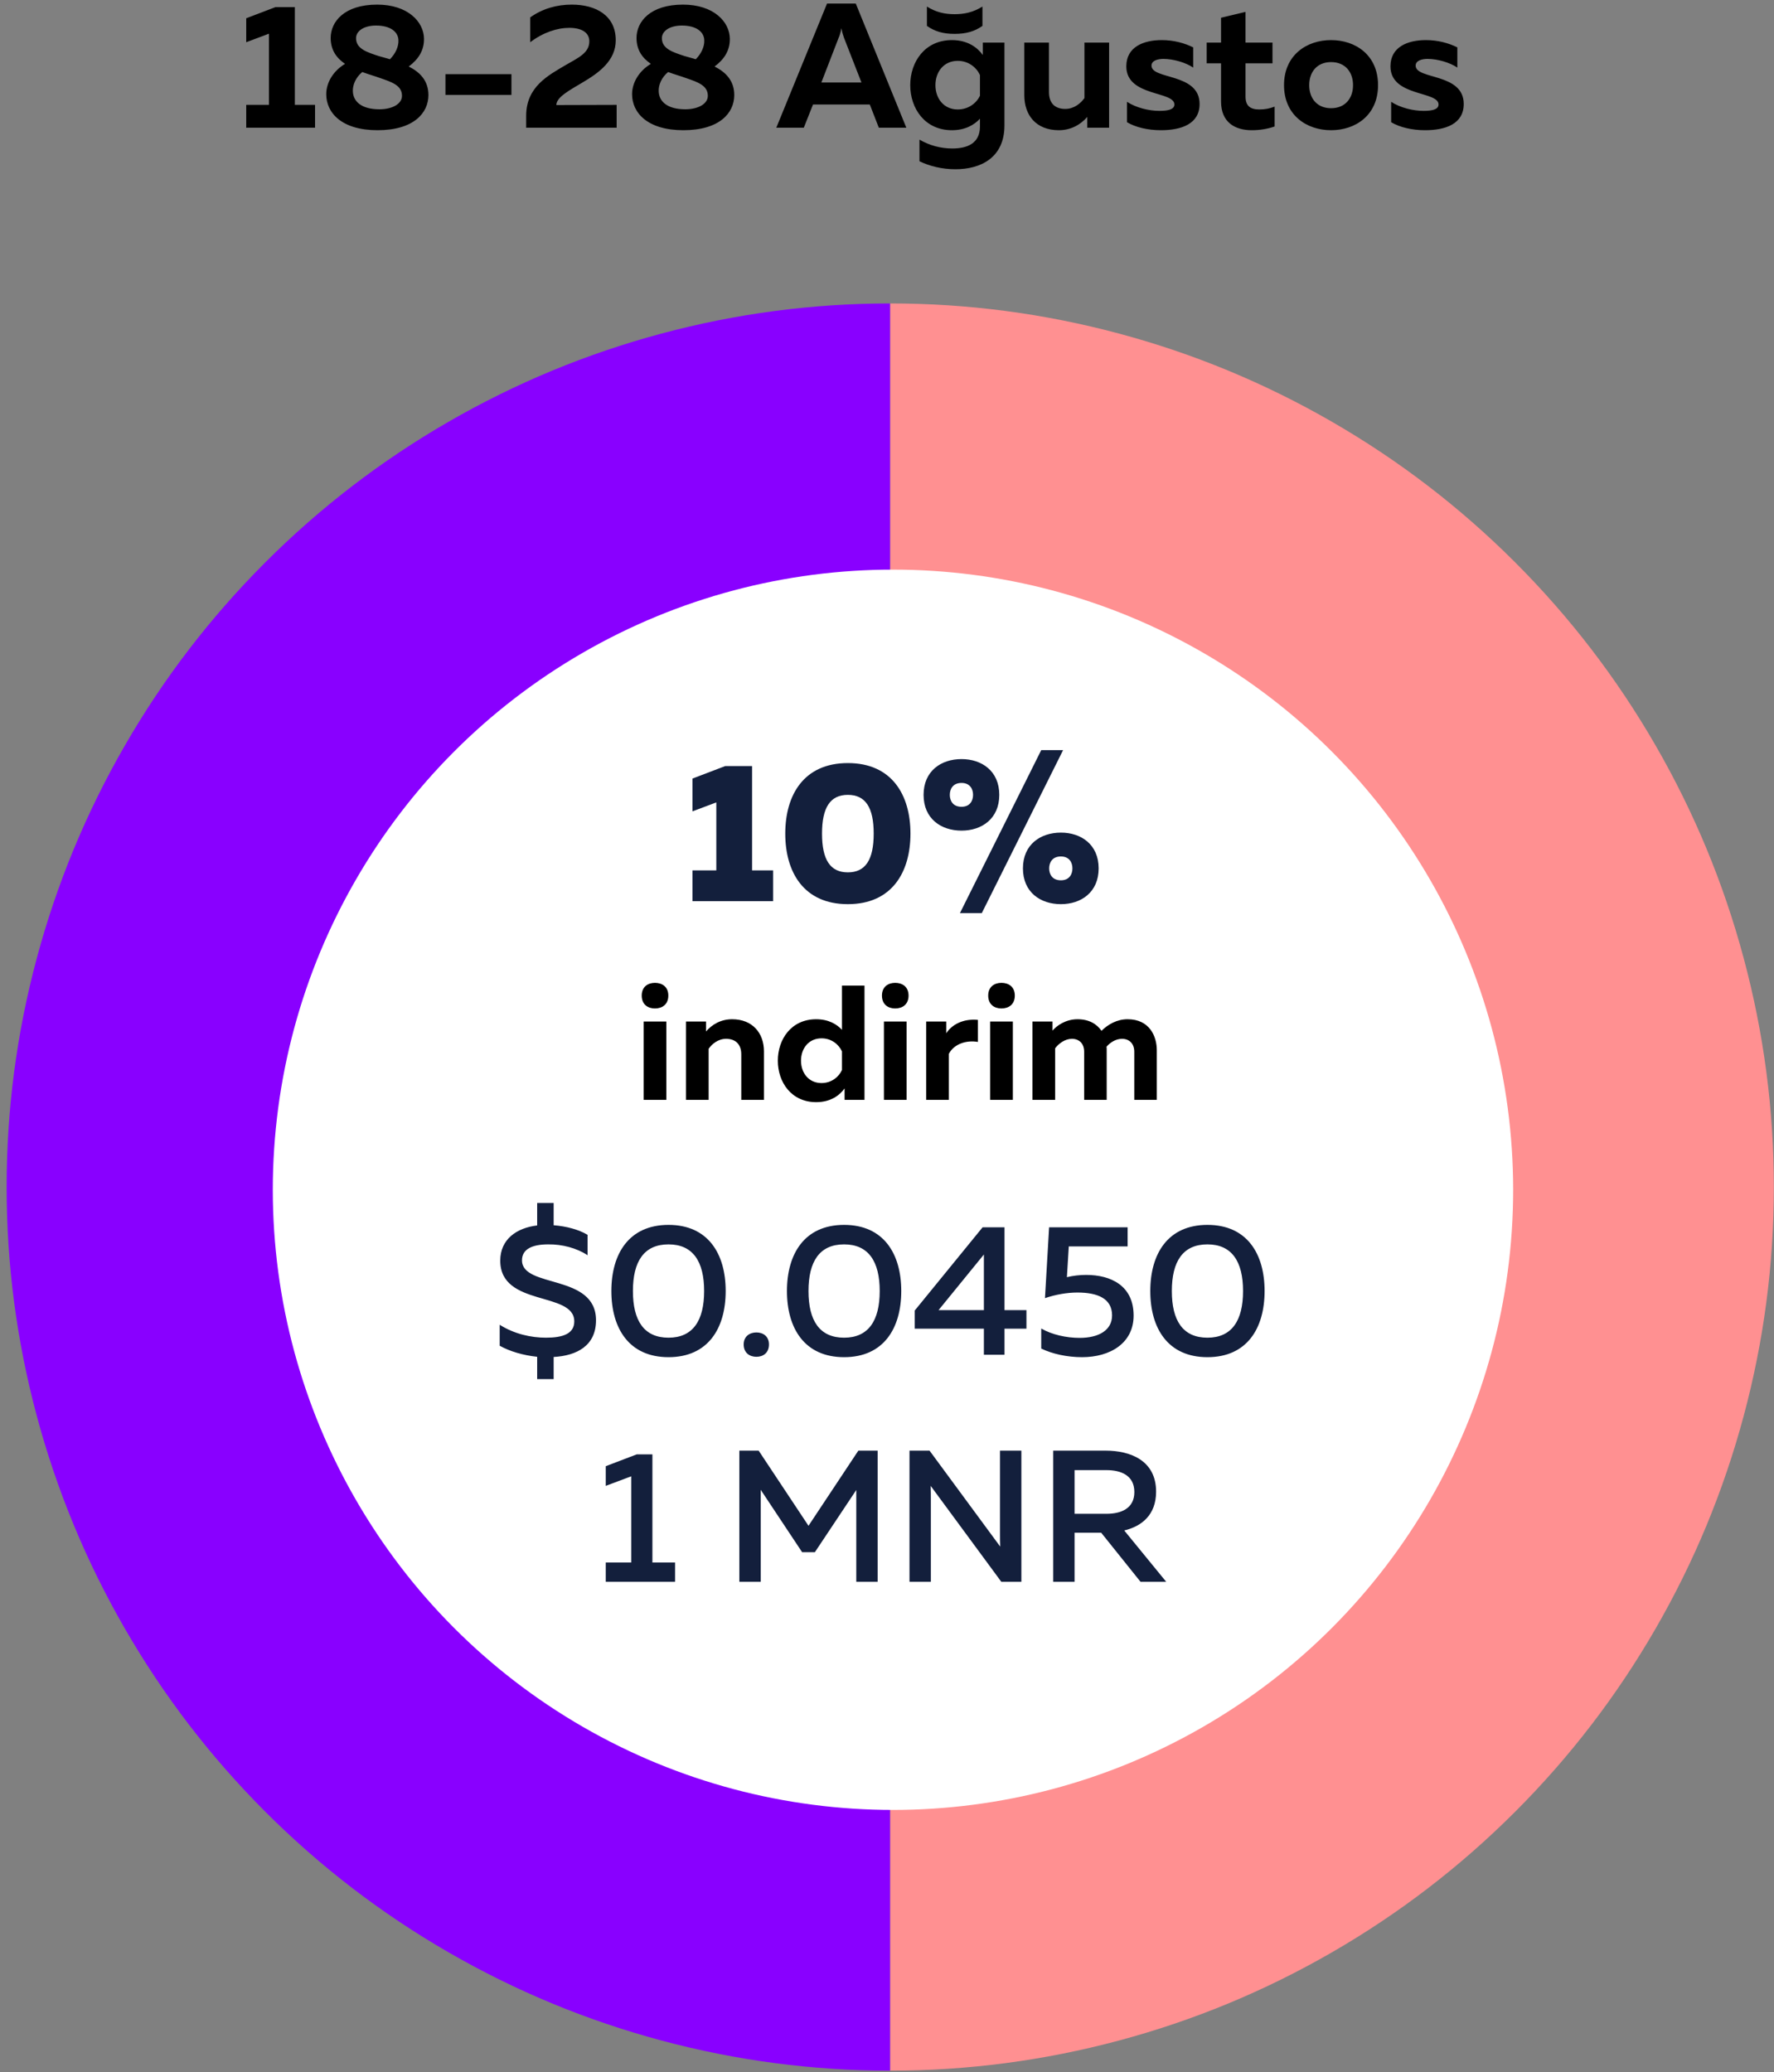 <?xml version="1.0" encoding="UTF-8"?>
<svg width="250px" height="292px" viewBox="0 0 250 292" version="1.1" xmlns="http://www.w3.org/2000/svg" xmlns:xlink="http://www.w3.org/1999/xlink">
    <rect x="0" y="0" width="250" height="292" fill="#808080" stroke="none"/>
    <!-- Generator: Sketch 48.2 (47327) - http://www.bohemiancoding.com/sketch -->
    <title>text_3</title>
    <desc>Created with Sketch.</desc>
    <defs>
        <radialGradient cx="400%" cy="200%" fx="400%" fy="200%" r="100.014%" gradientTransform="translate(4,2),scale(1,0.5),translate(-4,-2)" id="radialGradient-1">
            <stop stop-color="#8D00FF" offset="0%"></stop>
            <stop stop-color="#5C00FE" offset="69.896%"></stop>
            <stop stop-color="#8900FF" offset="100%"></stop>
        </radialGradient>
        <radialGradient cx="400%" cy="200%" fx="400%" fy="200%" r="100.012%" gradientTransform="translate(4,2),scale(1,0.5),translate(-4,-2)" id="radialGradient-2">
            <stop stop-color="#FF9495" offset="0%"></stop>
            <stop stop-color="#FE5F60" offset="70.374%"></stop>
            <stop stop-color="#FF9091" offset="100%"></stop>
        </radialGradient>
    </defs>
    <g id="Page-1" stroke="none" stroke-width="1" fill="none" fill-rule="evenodd">
        <g id="text_3" transform="translate(0, -7)">
            <g id="3-copy" transform="translate(0, 49)" fill-rule="nonzero">
                <g id="Group-Copy-2" transform="translate(0.934, 0)">
                    <g id="Group-6" transform="translate(0, 0.763)">
                        <g id="Group-31">
                            <path d="M124.525,249.048 C113.596,249.048 102.853,247.634 92.296,244.805 C81.739,241.976 71.728,237.83 62.263,232.365 C52.798,226.901 44.201,220.304 36.473,212.576 C28.745,204.848 22.148,196.252 16.684,186.787 C11.219,177.322 7.072,167.311 4.243,156.754 C1.415,146.197 0,135.454 0,124.525 C-6.40554976e-05,113.596 1.414,102.853 4.243,92.296 C7.071,81.739 11.218,71.728 16.683,62.263 C22.147,52.798 28.744,44.201 36.472,36.473 C44.2,28.744 52.797,22.148 62.262,16.683 C71.727,11.219 81.738,7.072 92.295,4.243 C102.852,1.414 113.595,0 124.525,0 L124.524,56.036 C120.028,56.037 115.575,56.477 111.166,57.356 C106.757,58.234 102.475,59.534 98.322,61.256 C94.169,62.978 90.223,65.088 86.485,67.586 C82.748,70.085 79.29,72.924 76.111,76.104 C72.933,79.284 70.095,82.743 67.597,86.481 C65.1,90.22 62.991,94.166 61.271,98.32 C59.551,102.474 58.252,106.756 57.375,111.165 C56.498,115.575 56.06,120.028 56.06,124.524 C56.06,129.02 56.498,133.473 57.375,137.882 C58.252,142.292 59.551,146.574 61.271,150.728 C62.991,154.882 65.1,158.828 67.598,162.567 C70.095,166.305 72.933,169.764 76.112,172.944 C79.29,176.124 82.748,178.963 86.486,181.462 C90.224,183.96 94.17,186.07 98.323,187.792 C102.476,189.514 106.758,190.814 111.167,191.692 C115.576,192.57 120.029,193.01 124.525,193.012 L124.525,249.048 Z" id="Fill-30" fill="url(#radialGradient-1)"></path>
                            <path d="M249.044,249.048 C238.115,249.048 227.372,247.634 216.815,244.805 C206.258,241.976 196.247,237.83 186.782,232.365 C177.317,226.901 168.72,220.304 160.992,212.576 C153.264,204.848 146.667,196.252 141.203,186.787 C135.738,177.322 131.591,167.311 128.762,156.754 C125.934,146.197 124.519,135.454 124.519,124.525 C124.519,113.596 125.933,102.853 128.762,92.296 C131.591,81.739 135.737,71.728 141.202,62.263 C146.666,52.798 153.263,44.201 160.991,36.473 C168.719,28.744 177.316,22.148 186.781,16.683 C196.246,11.219 206.257,7.072 216.814,4.243 C227.371,1.414 238.114,0 249.044,0 L249.043,56.036 C244.547,56.037 240.094,56.477 235.685,57.356 C231.276,58.234 226.994,59.534 222.841,61.256 C218.688,62.978 214.742,65.088 211.005,67.586 C207.267,70.085 203.809,72.924 200.63,76.104 C197.452,79.284 194.614,82.743 192.116,86.481 C189.619,90.22 187.51,94.166 185.79,98.32 C184.07,102.474 182.771,106.756 181.894,111.165 C181.017,115.575 180.579,120.028 180.579,124.524 C180.579,129.02 181.018,133.473 181.895,137.882 C182.771,142.292 184.07,146.574 185.79,150.728 C187.511,154.882 189.619,158.828 192.117,162.567 C194.614,166.305 197.452,169.764 200.631,172.944 C203.809,176.124 207.268,178.963 211.005,181.462 C214.743,183.96 218.689,186.07 222.842,187.792 C226.995,189.514 231.277,190.814 235.686,191.692 C240.095,192.57 244.548,193.01 249.044,193.012 L249.044,249.048 Z" id="Fill-30-Copy" fill="url(#radialGradient-2)" transform="translate(186.782, 124.524) scale(-1, 1) translate(-186.782, -124.524) "></path>
                        </g>
                        <circle id="Oval" fill="#FFFFFF" cx="124.908" cy="124.908" r="87.398"></circle>
                        <path d="M77.09,151.589 L74.766,151.589 L74.766,148.447 C72.812,148.236 70.963,147.707 69.485,146.889 L69.485,143.931 C71.518,145.225 73.895,145.753 76.007,145.753 C78.384,145.753 79.995,145.199 79.995,143.456 C79.995,139.178 69.564,141.449 69.564,134.9 C69.564,131.89 71.861,130.279 74.766,129.935 L74.766,126.767 L77.09,126.767 L77.09,129.909 C78.859,130.041 80.628,130.516 81.87,131.256 L81.87,134.134 C80.364,133.131 78.305,132.576 76.324,132.603 C74.08,132.603 72.627,133.263 72.627,134.847 C72.627,138.835 83.058,136.696 83.058,143.297 C83.058,146.862 80.391,148.288 77.09,148.473 L77.09,151.589 Z M85.223,139.178 C85.223,133.923 87.706,129.856 93.277,129.856 C98.849,129.856 101.332,133.923 101.332,139.178 C101.332,144.433 98.849,148.5 93.277,148.5 C87.706,148.5 85.223,144.433 85.223,139.178 Z M98.295,139.178 C98.295,135.006 96.71,132.603 93.277,132.603 C89.818,132.603 88.26,135.006 88.26,139.178 C88.26,143.35 89.818,145.753 93.277,145.753 C96.71,145.753 98.295,143.35 98.295,139.178 Z M107.432,146.704 C107.432,147.892 106.613,148.447 105.662,148.447 C104.712,148.447 103.867,147.892 103.867,146.704 C103.867,145.568 104.712,145.014 105.662,145.014 C106.613,145.014 107.432,145.568 107.432,146.704 Z M109.967,139.178 C109.967,133.923 112.449,129.856 118.021,129.856 C123.593,129.856 126.075,133.923 126.075,139.178 C126.075,144.433 123.593,148.5 118.021,148.5 C112.449,148.5 109.967,144.433 109.967,139.178 Z M123.038,139.178 C123.038,135.006 121.454,132.603 118.021,132.603 C114.561,132.603 113.003,135.006 113.003,139.178 C113.003,143.35 114.561,145.753 118.021,145.753 C121.454,145.753 123.038,143.35 123.038,139.178 Z M137.536,130.2 L140.625,130.2 L140.625,141.871 L143.715,141.871 L143.715,144.486 L140.625,144.486 L140.625,148.156 L137.72,148.156 L137.72,144.486 L127.976,144.486 L127.976,141.924 L137.536,130.2 Z M137.72,141.871 L137.72,134.029 L131.33,141.871 L137.72,141.871 Z M146.91,130.2 L157.975,130.2 L157.975,132.893 L149.683,132.893 L149.419,137.224 C150.29,137.013 151.214,136.907 152.139,136.907 C155.598,136.907 158.82,138.412 158.82,142.637 C158.82,146.519 155.519,148.5 151.558,148.5 C149.472,148.5 147.385,148.051 145.801,147.285 L145.801,144.459 C147.306,145.331 149.34,145.78 151.214,145.78 C153.882,145.78 155.783,144.723 155.783,142.611 C155.783,140.234 153.749,139.389 150.898,139.389 C149.445,139.389 147.782,139.68 146.329,140.181 L146.91,130.2 Z M161.17,139.178 C161.17,133.923 163.652,129.856 169.224,129.856 C174.796,129.856 177.278,133.923 177.278,139.178 C177.278,144.433 174.796,148.5 169.224,148.5 C163.652,148.5 161.17,144.433 161.17,139.178 Z M174.241,139.178 C174.241,135.006 172.657,132.603 169.224,132.603 C165.765,132.603 164.207,135.006 164.207,139.178 C164.207,143.35 165.765,145.753 169.224,145.753 C172.657,145.753 174.241,143.35 174.241,139.178 Z M88.788,162.2 L91.006,162.2 L91.006,177.436 L94.202,177.436 L94.202,180.156 L84.431,180.156 L84.431,177.436 L88.022,177.436 L88.022,165.289 L84.431,166.636 L84.431,163.863 L88.788,162.2 Z M120.028,161.671 L122.748,161.671 L122.748,180.156 L119.737,180.156 L119.737,167.217 L113.901,175.984 L112.106,175.984 L106.27,167.19 L106.27,180.156 L103.259,180.156 L103.259,161.671 L105.979,161.671 L113.003,172.261 L120.028,161.671 Z M130.247,180.156 L127.237,180.156 L127.237,161.671 L130.062,161.671 L140.018,175.192 C139.991,174.558 139.991,173.845 139.991,173.158 L139.991,161.671 L143.002,161.671 L143.002,180.156 L140.176,180.156 L130.221,166.636 C130.247,167.27 130.247,167.983 130.247,168.643 L130.247,180.156 Z M150.501,180.156 L147.491,180.156 L147.491,161.671 L154.885,161.671 C158.344,161.671 161.988,163.045 161.988,167.455 C161.988,170.755 159.929,172.34 157.499,172.921 L163.414,180.156 L159.797,180.156 L154.251,173.238 L150.501,173.238 L150.501,180.156 Z M150.501,164.418 L150.501,170.571 L155.017,170.571 C156.998,170.571 158.925,169.858 158.925,167.507 C158.925,165.131 156.998,164.418 155.017,164.418 L150.501,164.418 Z" id="$0.0450-1-MNR" fill="#131F3C"></path>
                    </g>
                </g>
            </g>
            <path d="M102.205,114.957 L105.986,114.957 L105.986,129.659 L108.954,129.659 L108.954,134 L97.584,134 L97.584,129.659 L100.945,129.659 L100.945,120.082 L97.584,121.342 L97.584,116.721 L102.205,114.957 Z M110.663,124.478 C110.663,119.045 113.267,114.537 119.484,114.537 C125.701,114.537 128.306,119.045 128.306,124.478 C128.306,129.911 125.701,134.42 119.484,134.42 C113.267,134.42 110.663,129.911 110.663,124.478 Z M123.125,124.478 C123.125,120.81 121.977,119.017 119.484,119.017 C116.992,119.017 115.844,120.81 115.844,124.478 C115.844,128.147 116.992,129.939 119.484,129.939 C121.977,129.939 123.125,128.147 123.125,124.478 Z M138.36,135.68 L135.279,135.68 L146.733,112.716 L149.814,112.716 L138.36,135.68 Z M140.824,119.017 C140.824,122.378 138.36,124.058 135.503,124.058 C132.619,124.058 130.154,122.378 130.154,119.017 C130.154,115.657 132.619,113.976 135.503,113.976 C138.36,113.976 140.824,115.657 140.824,119.017 Z M133.851,119.017 C133.851,119.858 134.299,120.698 135.503,120.698 C136.679,120.698 137.127,119.858 137.127,119.017 C137.127,118.177 136.679,117.337 135.503,117.337 C134.299,117.337 133.851,118.177 133.851,119.017 Z M154.827,129.379 C154.827,132.74 152.362,134.42 149.506,134.42 C146.621,134.42 144.157,132.74 144.157,129.379 C144.157,126.019 146.621,124.338 149.506,124.338 C152.362,124.338 154.827,126.019 154.827,129.379 Z M147.853,129.379 C147.853,130.219 148.301,131.059 149.506,131.059 C150.682,131.059 151.13,130.219 151.13,129.379 C151.13,128.539 150.682,127.699 149.506,127.699 C148.301,127.699 147.853,128.539 147.853,129.379 Z" id="10%" fill="#131F3C" fill-rule="nonzero"></path>
            <g id="diskon" transform="translate(89, 139)" fill="#000000">
                <path d="M4.907,23 L1.71,23 L1.71,11.96 L4.907,11.96 L4.907,23 Z M5.183,8.303 C5.183,9.568 4.309,10.12 3.296,10.12 C2.308,10.12 1.433,9.568 1.433,8.303 C1.433,7.061 2.308,6.509 3.296,6.509 C4.309,6.509 5.183,7.061 5.183,8.303 Z M10.495,13.363 C11.347,12.374 12.588,11.638 14.175,11.638 C17.073,11.638 18.66,13.616 18.66,16.169 L18.66,23 L15.463,23 L15.463,16.583 C15.463,15.088 14.566,14.398 13.325,14.398 C12.197,14.398 11.323,15.134 10.864,15.801 L10.864,23 L7.667,23 L7.667,11.96 L10.495,11.96 L10.495,13.363 Z M29.654,6.9 L32.828,6.9 L32.828,23 L30.023,23 L30.023,21.39 C29.309,22.379 28.044,23.322 26.02,23.322 C22.502,23.322 20.616,20.493 20.616,17.48 C20.616,14.467 22.502,11.638 26.02,11.638 C27.768,11.638 28.942,12.351 29.654,13.133 L29.654,6.9 Z M29.654,16.169 C29.218,15.203 28.183,14.329 26.779,14.329 C24.962,14.329 23.881,15.755 23.881,17.48 C23.881,19.205 24.962,20.631 26.779,20.631 C28.183,20.631 29.218,19.757 29.654,18.791 L29.654,16.169 Z M38.763,23 L35.566,23 L35.566,11.96 L38.763,11.96 L38.763,23 Z M39.038,8.303 C39.038,9.568 38.164,10.12 37.153,10.12 C36.163,10.12 35.289,9.568 35.289,8.303 C35.289,7.061 36.163,6.509 37.153,6.509 C38.164,6.509 39.038,7.061 39.038,8.303 Z M44.352,13.616 C45.133,12.397 46.743,11.523 48.813,11.73 L48.813,14.835 C47.066,14.536 45.386,15.203 44.719,16.514 L44.719,23 L41.523,23 L41.523,11.96 L44.352,11.96 L44.352,13.616 Z M53.736,23 L50.538,23 L50.538,11.96 L53.736,11.96 L53.736,23 Z M54.011,8.303 C54.011,9.568 53.138,10.12 52.126,10.12 C51.136,10.12 50.263,9.568 50.263,8.303 C50.263,7.061 51.136,6.509 52.126,6.509 C53.138,6.509 54.011,7.061 54.011,8.303 Z M59.693,23 L56.495,23 L56.495,11.96 L59.325,11.96 L59.325,13.248 C59.9,12.558 61.164,11.638 62.843,11.638 C64.499,11.638 65.581,12.328 66.225,13.271 C67.144,12.374 68.386,11.638 69.904,11.638 C73.01,11.638 74.022,14.053 74.022,16.008 L74.022,23 L70.847,23 L70.847,16.215 C70.847,15.065 70.135,14.398 69.123,14.398 C68.249,14.398 67.466,14.904 66.938,15.502 C66.96,15.663 66.96,15.824 66.96,16.008 L66.96,23 L63.786,23 L63.786,16.215 C63.786,15.065 63.074,14.398 62.062,14.398 C61.096,14.398 60.221,15.042 59.693,15.732 L59.693,23 Z" id="indirim"></path>
            </g>
            <g id="18-28-Agustus" transform="translate(33, 0)" fill="#000000">
                <path d="M5.825,8 L8.55,8 L8.55,21.775 L11.4,21.775 L11.4,25 L1.7,25 L1.7,21.775 L4.9,21.775 L4.9,11.75 L1.7,12.95 L1.7,9.575 L5.825,8 Z M13.6,12.35 C13.6,10.075 15.5,7.65 20.15,7.65 C24.475,7.65 26.725,10.075 26.75,12.45 C26.775,14.1 25.975,15.35 24.6,16.375 C26.15,17.15 27.375,18.35 27.375,20.4 C27.375,22.9 25.325,25.35 20.2,25.35 C15.125,25.35 12.975,22.875 12.975,20.275 C12.975,18.575 14.025,16.95 15.625,16 C14.45,15.2 13.6,14.075 13.6,12.35 Z M20.575,18 C19.825,17.725 18.925,17.475 18.05,17.15 C17.125,17.925 16.7,18.95 16.725,19.825 C16.75,21.275 17.9,22.4 20.475,22.4 C22.275,22.4 23.65,21.65 23.65,20.5 C23.65,19.05 22.25,18.575 20.575,18 Z M23.15,12.725 C23.15,11.55 22.1,10.6 20,10.6 C18.2,10.6 17.175,11.425 17.175,12.375 C17.175,13.875 18.7,14.35 20.375,14.9 C20.875,15.025 21.4,15.2 21.95,15.35 C22.75,14.55 23.175,13.55 23.15,12.725 Z M29.775,17.45 L39.075,17.45 L39.075,20.375 L29.775,20.375 L29.775,17.45 Z M41.725,9.45 C43.475,8.2 45.5,7.65 47.575,7.65 C51,7.65 53.775,9.2 53.775,12.675 C53.775,15.55 51.4,17.25 49.175,18.575 C47.15,19.775 45.425,20.7 45.4,21.8 L53.9,21.775 L53.9,25 L41.15,25 L41.15,23.325 C41.15,19.225 44.25,17.625 46.75,16.15 C48.525,15.125 50.05,14.45 50.05,12.825 C50.05,11.575 48.95,10.925 47.225,10.925 C45.525,10.925 43.525,11.575 41.725,12.95 L41.725,9.45 Z M56.7,12.35 C56.7,10.075 58.6,7.65 63.25,7.65 C67.575,7.65 69.825,10.075 69.85,12.45 C69.875,14.1 69.075,15.35 67.7,16.375 C69.25,17.15 70.475,18.35 70.475,20.4 C70.475,22.9 68.425,25.35 63.3,25.35 C58.225,25.35 56.075,22.875 56.075,20.275 C56.075,18.575 57.125,16.95 58.725,16 C57.55,15.2 56.7,14.075 56.7,12.35 Z M63.675,18 C62.925,17.725 62.025,17.475 61.15,17.15 C60.225,17.925 59.8,18.95 59.825,19.825 C59.85,21.275 61,22.4 63.575,22.4 C65.375,22.4 66.75,21.65 66.75,20.5 C66.75,19.05 65.35,18.575 63.675,18 Z M66.25,12.725 C66.25,11.55 65.2,10.6 63.1,10.6 C61.3,10.6 60.275,11.425 60.275,12.375 C60.275,13.875 61.8,14.35 63.475,14.9 C63.975,15.025 64.5,15.2 65.05,15.35 C65.85,14.55 66.275,13.55 66.25,12.725 Z M80.275,25 L76.4,25 L83.55,7.5 L87.6,7.5 L94.725,25 L90.85,25 L89.575,21.725 L81.575,21.725 L80.275,25 Z M85.175,12.35 L82.75,18.625 L88.4,18.625 L85.95,12.35 C85.825,12 85.7,11.65 85.575,10.975 C85.45,11.65 85.325,12 85.175,12.35 Z M95.275,19 C95.275,15.725 97.325,12.65 101.15,12.65 C103.35,12.65 104.725,13.675 105.5,14.75 L105.5,13 L108.55,13 L108.55,24.675 C108.55,29.25 105.175,30.85 101.65,30.85 C99.775,30.85 98.025,30.425 96.575,29.725 L96.575,26.675 C97.925,27.475 99.55,27.925 101.2,27.925 C103.325,27.925 105.1,27.2 105.1,24.825 L105.1,23.725 C104.325,24.575 103.05,25.35 101.15,25.35 C97.325,25.35 95.275,22.275 95.275,19 Z M105.1,17.575 C104.625,16.525 103.5,15.575 101.975,15.575 C100,15.575 98.825,17.125 98.825,19 C98.825,20.875 100,22.425 101.975,22.425 C103.5,22.425 104.625,21.5 105.1,20.5 L105.1,17.575 Z M105.45,10.65 C104.35,11.425 103.15,11.775 101.525,11.775 C99.9,11.775 98.725,11.425 97.625,10.65 L97.625,7.925 C98.95,8.75 100.175,9 101.525,9 C102.875,9 104.125,8.75 105.45,7.925 L105.45,10.65 Z M119.825,13 L123.3,13 L123.3,25 L120.225,25 L120.225,23.475 C119.3,24.55 117.925,25.35 116.225,25.35 C112.975,25.35 111.35,23.2 111.35,20.425 L111.35,13 L114.825,13 L114.825,19.975 C114.825,21.575 115.7,22.35 117.125,22.35 C118.375,22.35 119.3,21.55 119.825,20.825 L119.825,13 Z M125.725,16.35 C125.725,13.575 128.2,12.65 130.725,12.65 C132.425,12.65 133.925,13.075 135.15,13.675 L135.15,16.525 C134.125,15.825 132.375,15.3 130.95,15.3 C130.175,15.3 129.275,15.525 129.275,16.25 C129.275,18.25 136.05,17.25 136.05,21.65 C136.05,24.475 133.475,25.35 130.6,25.35 C128.775,25.35 127.05,24.95 125.825,24.225 L125.825,21.35 C127.125,22.2 128.95,22.625 130.4,22.625 C131.675,22.625 132.5,22.4 132.5,21.725 C132.5,19.8 125.725,20.65 125.725,16.35 Z M139.075,9.5 L142.525,8.675 L142.525,13 L146.325,13 L146.325,15.925 L142.525,15.925 L142.525,20.625 C142.525,21.875 143.15,22.425 144.45,22.425 C145.25,22.425 145.925,22.3 146.625,22.025 L146.625,24.825 C145.7,25.15 144.6,25.35 143.4,25.35 C141.075,25.35 139.075,24.275 139.075,21.3 L139.075,15.925 L137.05,15.925 L137.05,13 L139.075,13 L139.075,9.5 Z M147.95,19 C147.95,14.8 151.1,12.65 154.575,12.65 C158.075,12.65 161.2,14.8 161.2,19 C161.2,23.2 158.075,25.35 154.575,25.35 C151.1,25.35 147.95,23.2 147.95,19 Z M157.675,19 C157.675,17.15 156.575,15.75 154.575,15.75 C152.6,15.75 151.5,17.15 151.5,19 C151.5,20.85 152.6,22.25 154.575,22.25 C156.575,22.25 157.675,20.85 157.675,19 Z M162.95,16.35 C162.95,13.575 165.425,12.65 167.95,12.65 C169.65,12.65 171.15,13.075 172.375,13.675 L172.375,16.525 C171.35,15.825 169.6,15.3 168.175,15.3 C167.4,15.3 166.5,15.525 166.5,16.25 C166.5,18.25 173.275,17.25 173.275,21.65 C173.275,24.475 170.7,25.35 167.825,25.35 C166,25.35 164.275,24.95 163.05,24.225 L163.05,21.35 C164.35,22.2 166.175,22.625 167.625,22.625 C168.9,22.625 169.725,22.4 169.725,21.725 C169.725,19.8 162.95,20.65 162.95,16.35 Z" id="18-28-Ağustos"></path>
            </g>
        </g>
    </g>
</svg>